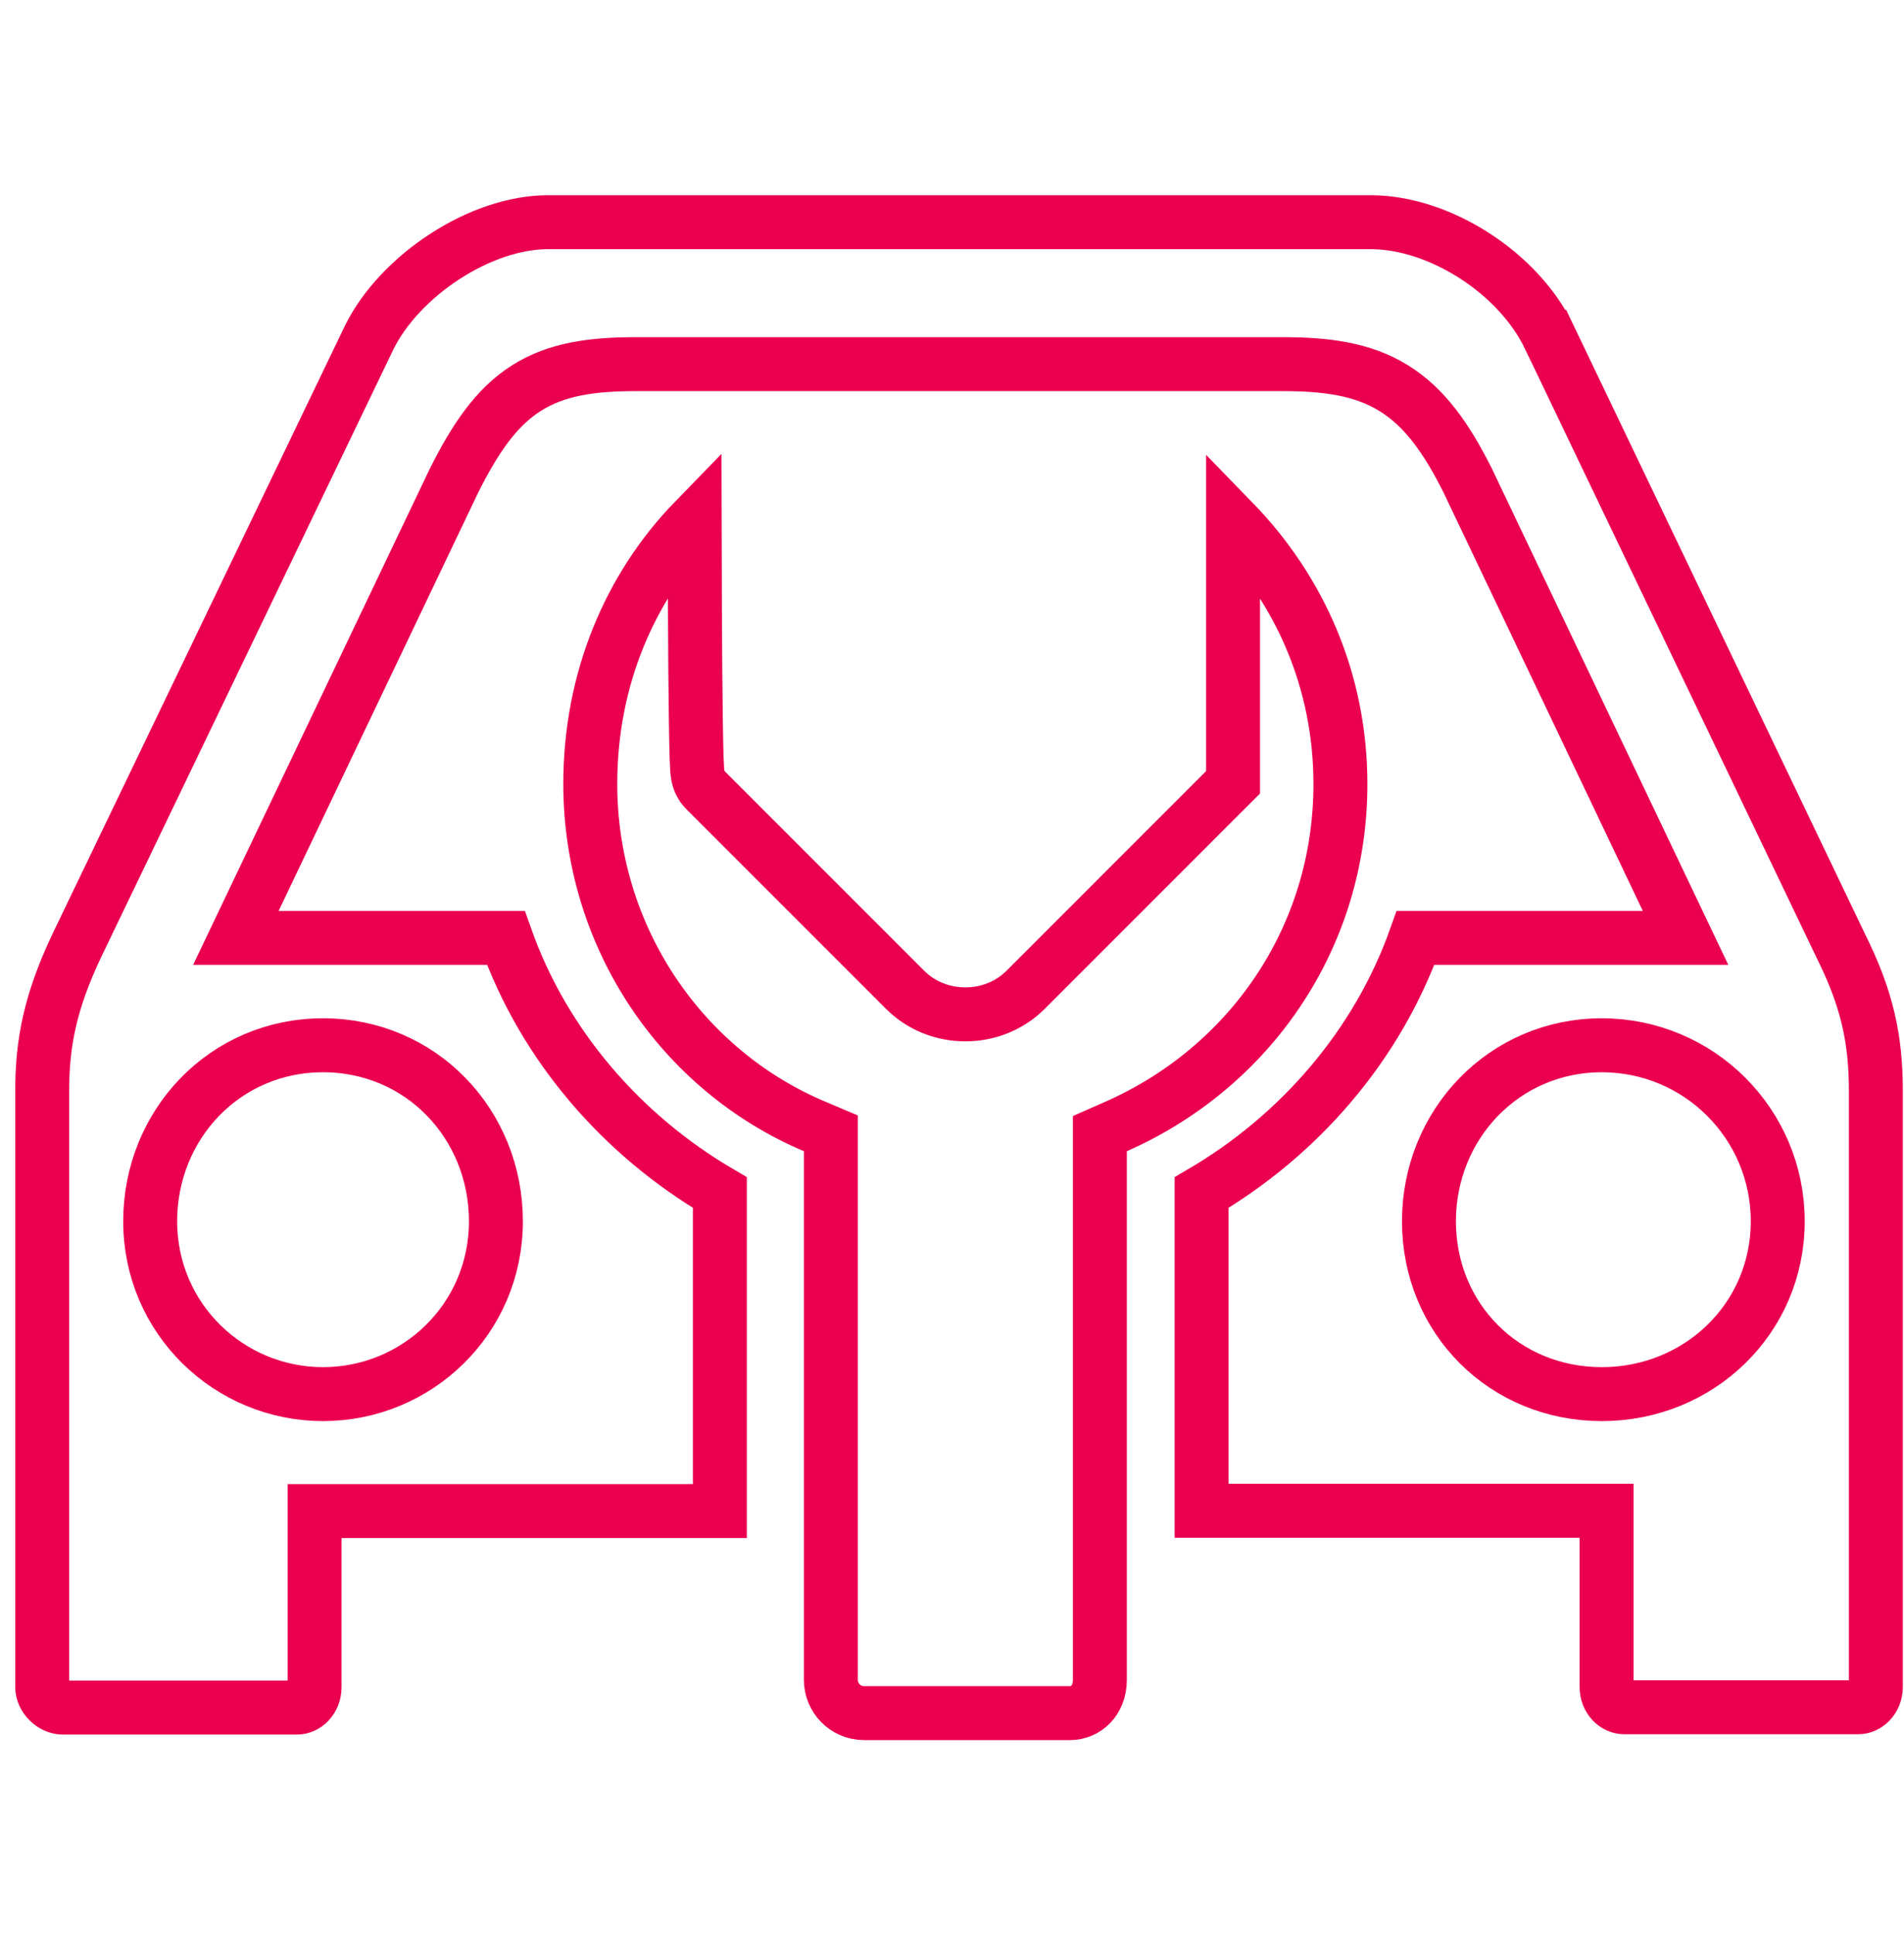 <svg width="64" height="65" viewBox="0 0 64 65" fill="none" xmlns="http://www.w3.org/2000/svg">
<g id="Frame" clip-path="url(#clip0_231_1250)">
<g id="Group">
<path id="Vector" d="M37.511 37.861L36.97 38.099V38.69V56.46C36.97 57.159 36.488 57.575 35.969 57.575H29.043C28.41 57.575 27.928 57.055 27.928 56.46V38.69V38.089L27.375 37.855C22.929 35.975 19.841 31.512 19.841 26.342C19.841 22.86 21.148 19.745 23.349 17.482C23.351 18.408 23.354 19.558 23.36 20.707C23.366 22.011 23.376 23.319 23.391 24.301C23.398 24.791 23.407 25.206 23.417 25.501C23.422 25.646 23.428 25.773 23.435 25.868C23.438 25.911 23.443 25.969 23.452 26.025C23.455 26.047 23.465 26.109 23.487 26.181C23.496 26.21 23.525 26.299 23.588 26.399L23.589 26.4C23.601 26.419 23.645 26.49 23.726 26.568L30.424 33.266L30.424 33.266C31.524 34.367 33.373 34.367 34.474 33.266L34.474 33.266L41.181 26.558L41.447 26.293V25.917V17.519C43.695 19.832 45.056 22.887 45.056 26.353C45.056 31.524 41.997 35.884 37.511 37.861ZM9.366 31.52H17.003C18.282 35.133 20.909 38.156 24.197 40.08V50.785H11.48H10.574V51.691V56.699C10.574 57.129 10.26 57.389 9.988 57.389H2.108C1.759 57.389 1.418 57.048 1.418 56.699V36.679C1.418 35.017 1.696 33.646 2.594 31.751C2.595 31.75 2.595 31.75 2.596 31.749L12.419 11.324C12.915 10.326 13.829 9.351 14.945 8.625C16.064 7.896 17.308 7.468 18.416 7.468H46.077C47.202 7.468 48.442 7.875 49.549 8.585C50.655 9.295 51.565 10.266 52.071 11.319C52.072 11.319 52.072 11.319 52.072 11.319L61.858 31.752L61.861 31.759L61.864 31.766C62.756 33.549 63.054 34.903 63.054 36.679V56.688C63.054 57.118 62.74 57.378 62.468 57.378H54.589C54.316 57.378 54.002 57.119 54.002 56.688V51.681V50.774H53.096H40.39V40.08C43.679 38.155 46.297 35.132 47.582 31.52H55.221H56.657L56.039 30.224L49.342 16.166L49.338 16.157L49.334 16.149C48.616 14.718 47.882 13.681 46.839 13.04C45.796 12.398 44.579 12.238 43.101 12.238H21.392C19.912 12.238 18.712 12.398 17.69 13.047C16.677 13.692 15.974 14.733 15.263 16.149L15.259 16.157L15.255 16.165L8.547 30.224L7.929 31.52H9.366ZM5.048 41.044C5.048 44.325 7.706 46.854 10.858 46.854C14.01 46.854 16.669 44.336 16.669 41.044C16.669 37.789 14.162 35.13 10.858 35.13C7.554 35.13 5.048 37.801 5.048 41.044ZM59.756 41.044C59.756 37.775 57.111 35.13 53.842 35.13C50.549 35.13 48.032 37.8 48.032 41.044C48.032 44.311 50.562 46.854 53.842 46.854C57.099 46.854 59.756 44.324 59.756 41.044Z" stroke="#EA004F" stroke-width="1.813"/>
</g>
</g>
<defs>
<clipPath id="clip0_231_1250">
<rect width="63.449" height="63.449" fill="white" transform="translate(0.512 0.797)"/>
</clipPath>
</defs>
</svg>

